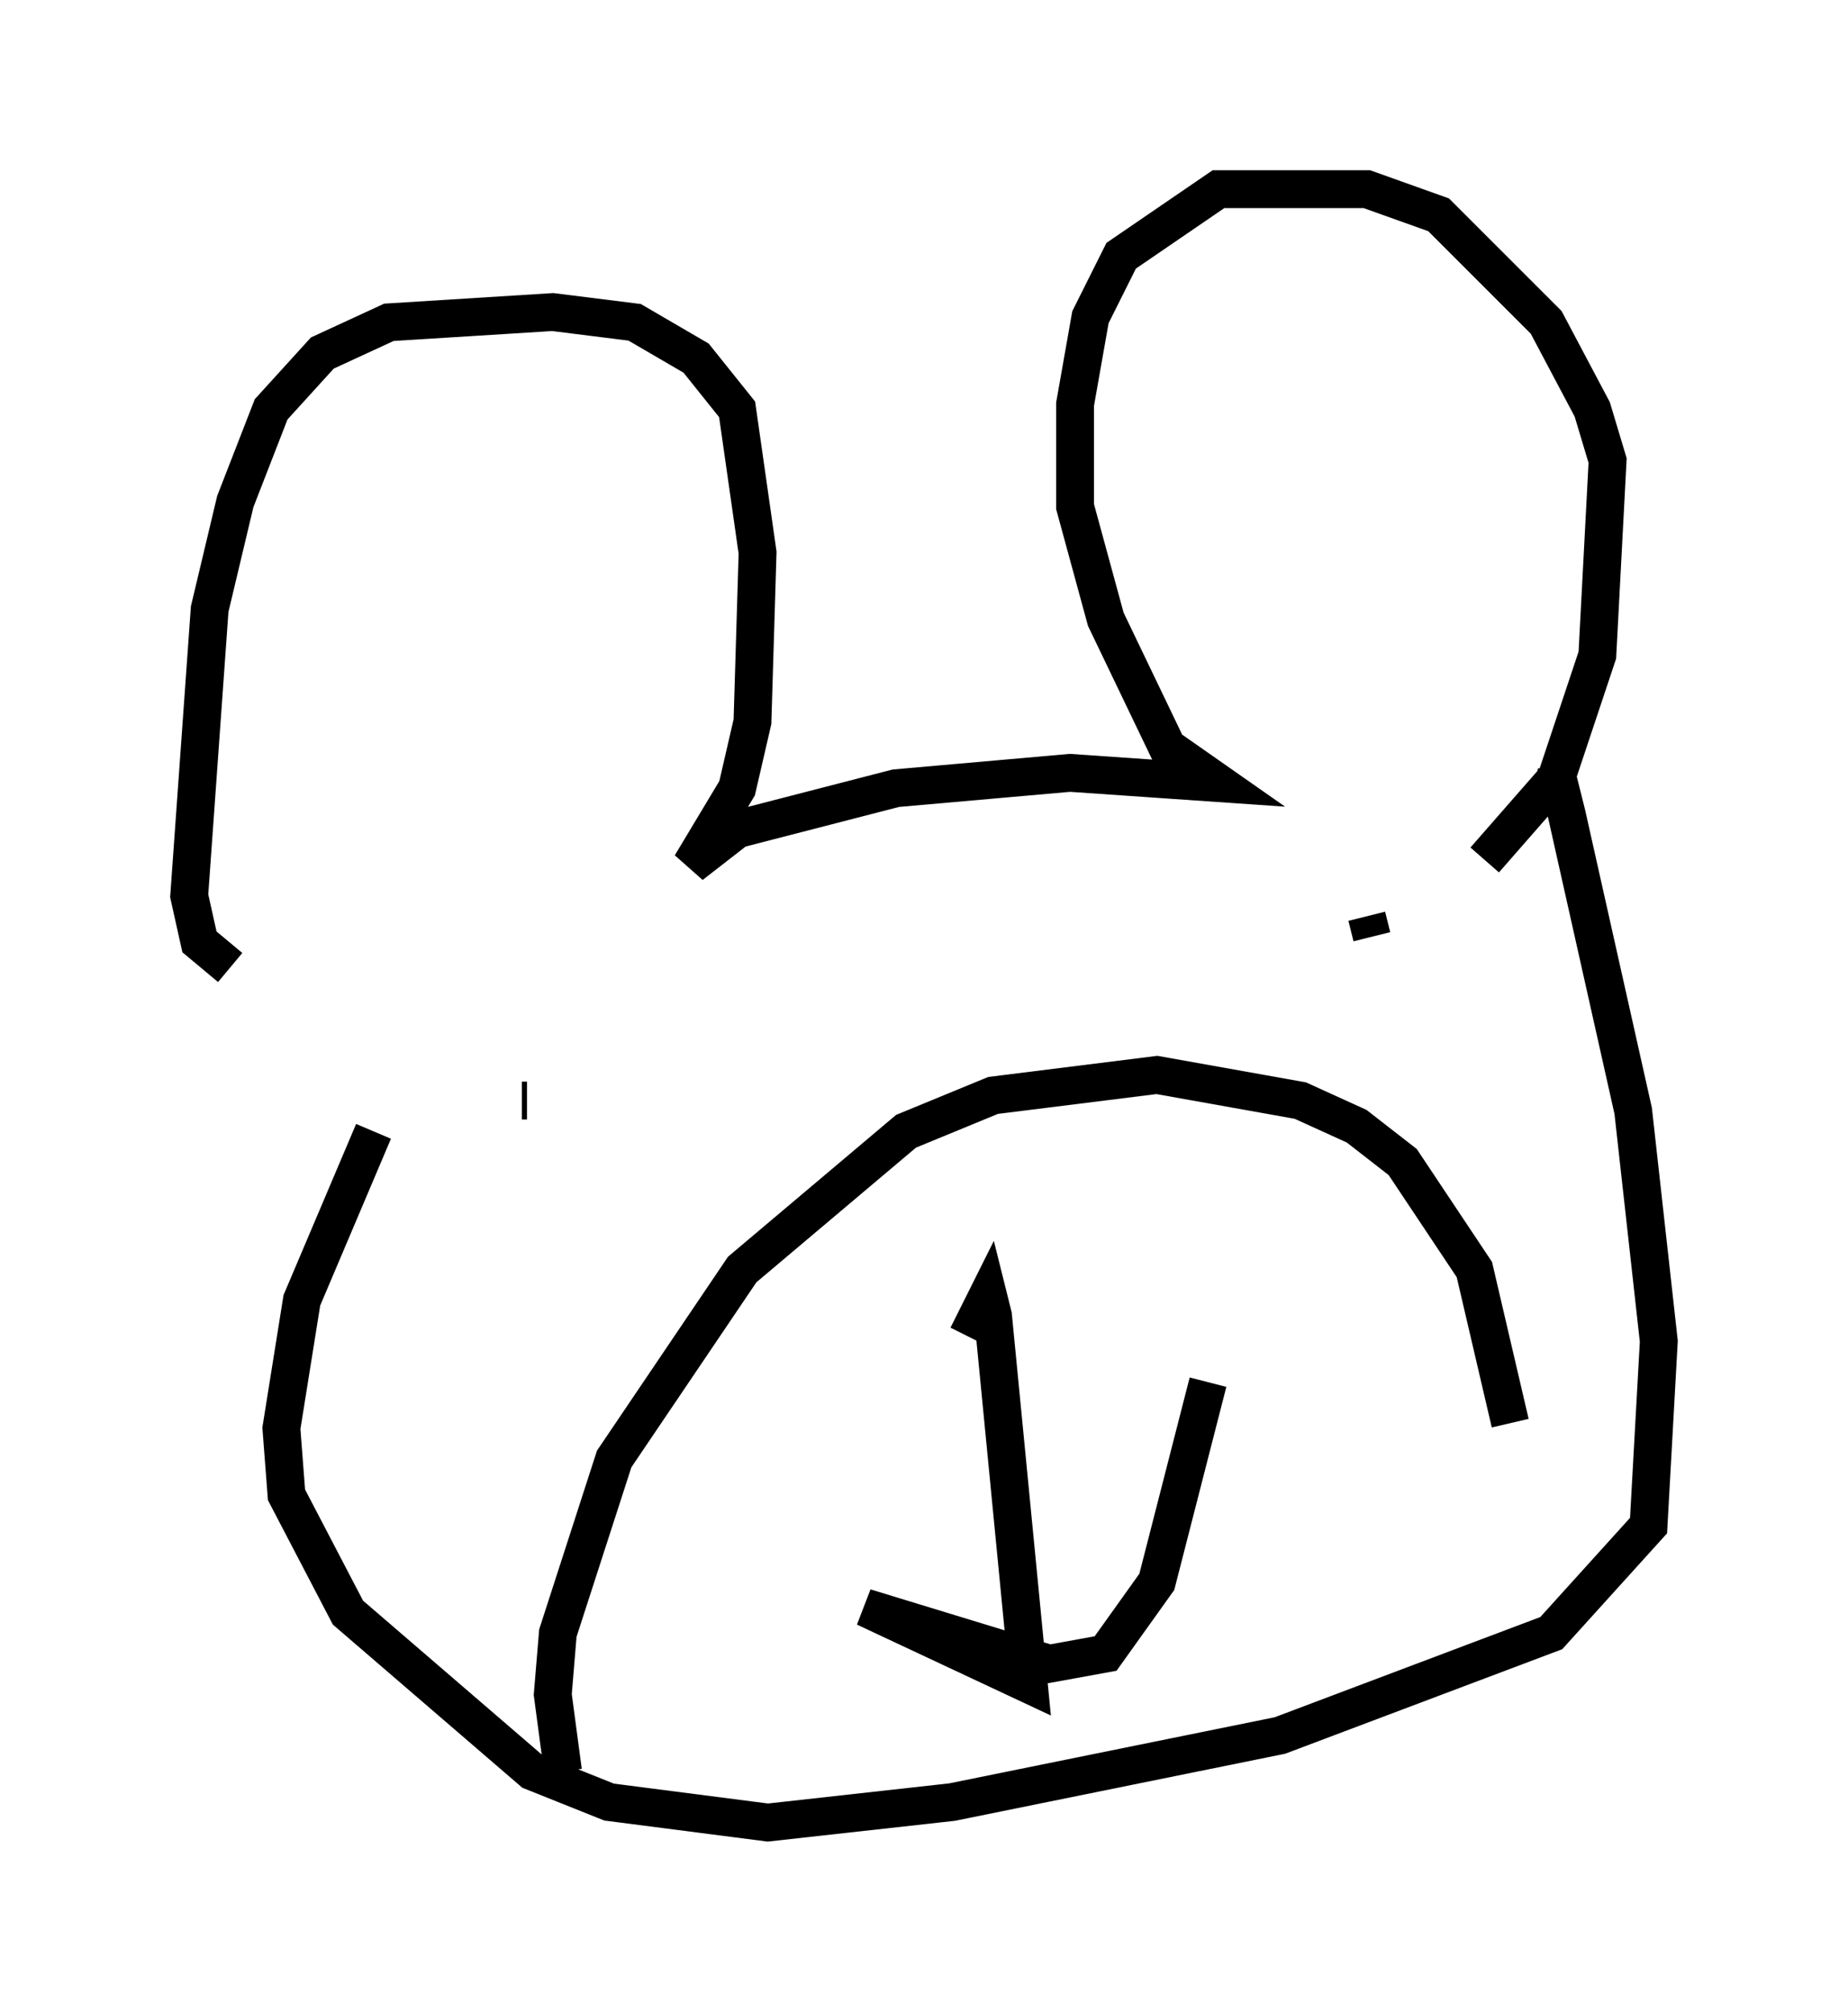 <?xml version="1.0" encoding="utf-8" ?>
<svg baseProfile="full" height="53.166" version="1.1" width="48.836" xmlns="http://www.w3.org/2000/svg" xmlns:ev="http://www.w3.org/2001/xml-events" xmlns:xlink="http://www.w3.org/1999/xlink"><defs /><rect fill="white" height="53.166" width="48.836" x="0" y="0" /><path d="M9.601, 27.057 m-3.518, -1.488 l-0.812, -0.677 -0.271, -1.218 l0.541, -7.578 0.677, -2.842 l0.947, -2.436 1.353, -1.488 l1.759, -0.812 4.33, -0.271 l2.165, 0.271 1.624, 0.947 l1.083, 1.353 0.541, 3.789 l-0.135, 4.465 -0.406, 1.759 l-1.218, 2.03 1.218, -0.947 l4.195, -1.083 4.601, -0.406 l3.924, 0.271 -1.353, -0.947 l-1.624, -3.383 -0.812, -2.977 l0.0, -2.706 0.406, -2.3 l0.812, -1.624 2.571, -1.759 l3.924, 0.0 1.894, 0.677 l2.842, 2.842 1.218, 2.3 l0.406, 1.353 -0.271, 5.142 l-1.083, 3.248 -1.894, 2.165 m-29.364, 7.172 l-1.894, 4.465 -0.541, 3.383 l0.135, 1.759 1.624, 3.112 l4.871, 4.195 2.03, 0.812 l4.195, 0.541 4.871, -0.541 l8.66, -1.759 7.172, -2.706 l2.571, -2.842 0.271, -4.871 l-0.677, -6.089 -1.759, -7.848 l-0.271, -1.083 -0.135, 0.541 m-26.116, 25.845 l-0.271, -2.03 0.135, -1.624 l1.488, -4.601 3.383, -5.007 l4.33, -3.654 2.3, -0.947 l4.33, -0.541 3.789, 0.677 l1.488, 0.677 1.218, 0.947 l1.894, 2.842 0.947, 4.059 m-14.344, -2.3 l0.541, -1.083 0.135, 0.541 l0.947, 9.743 -4.33, -2.03 l4.871, 1.488 1.488, -0.271 l1.353, -1.894 1.353, -5.277 m-18.132, -7.442 l0.135, 0.0 m22.192, -4.871 l0.135, 0.541 " fill="none" stroke="black" stroke-width="1" /></svg>